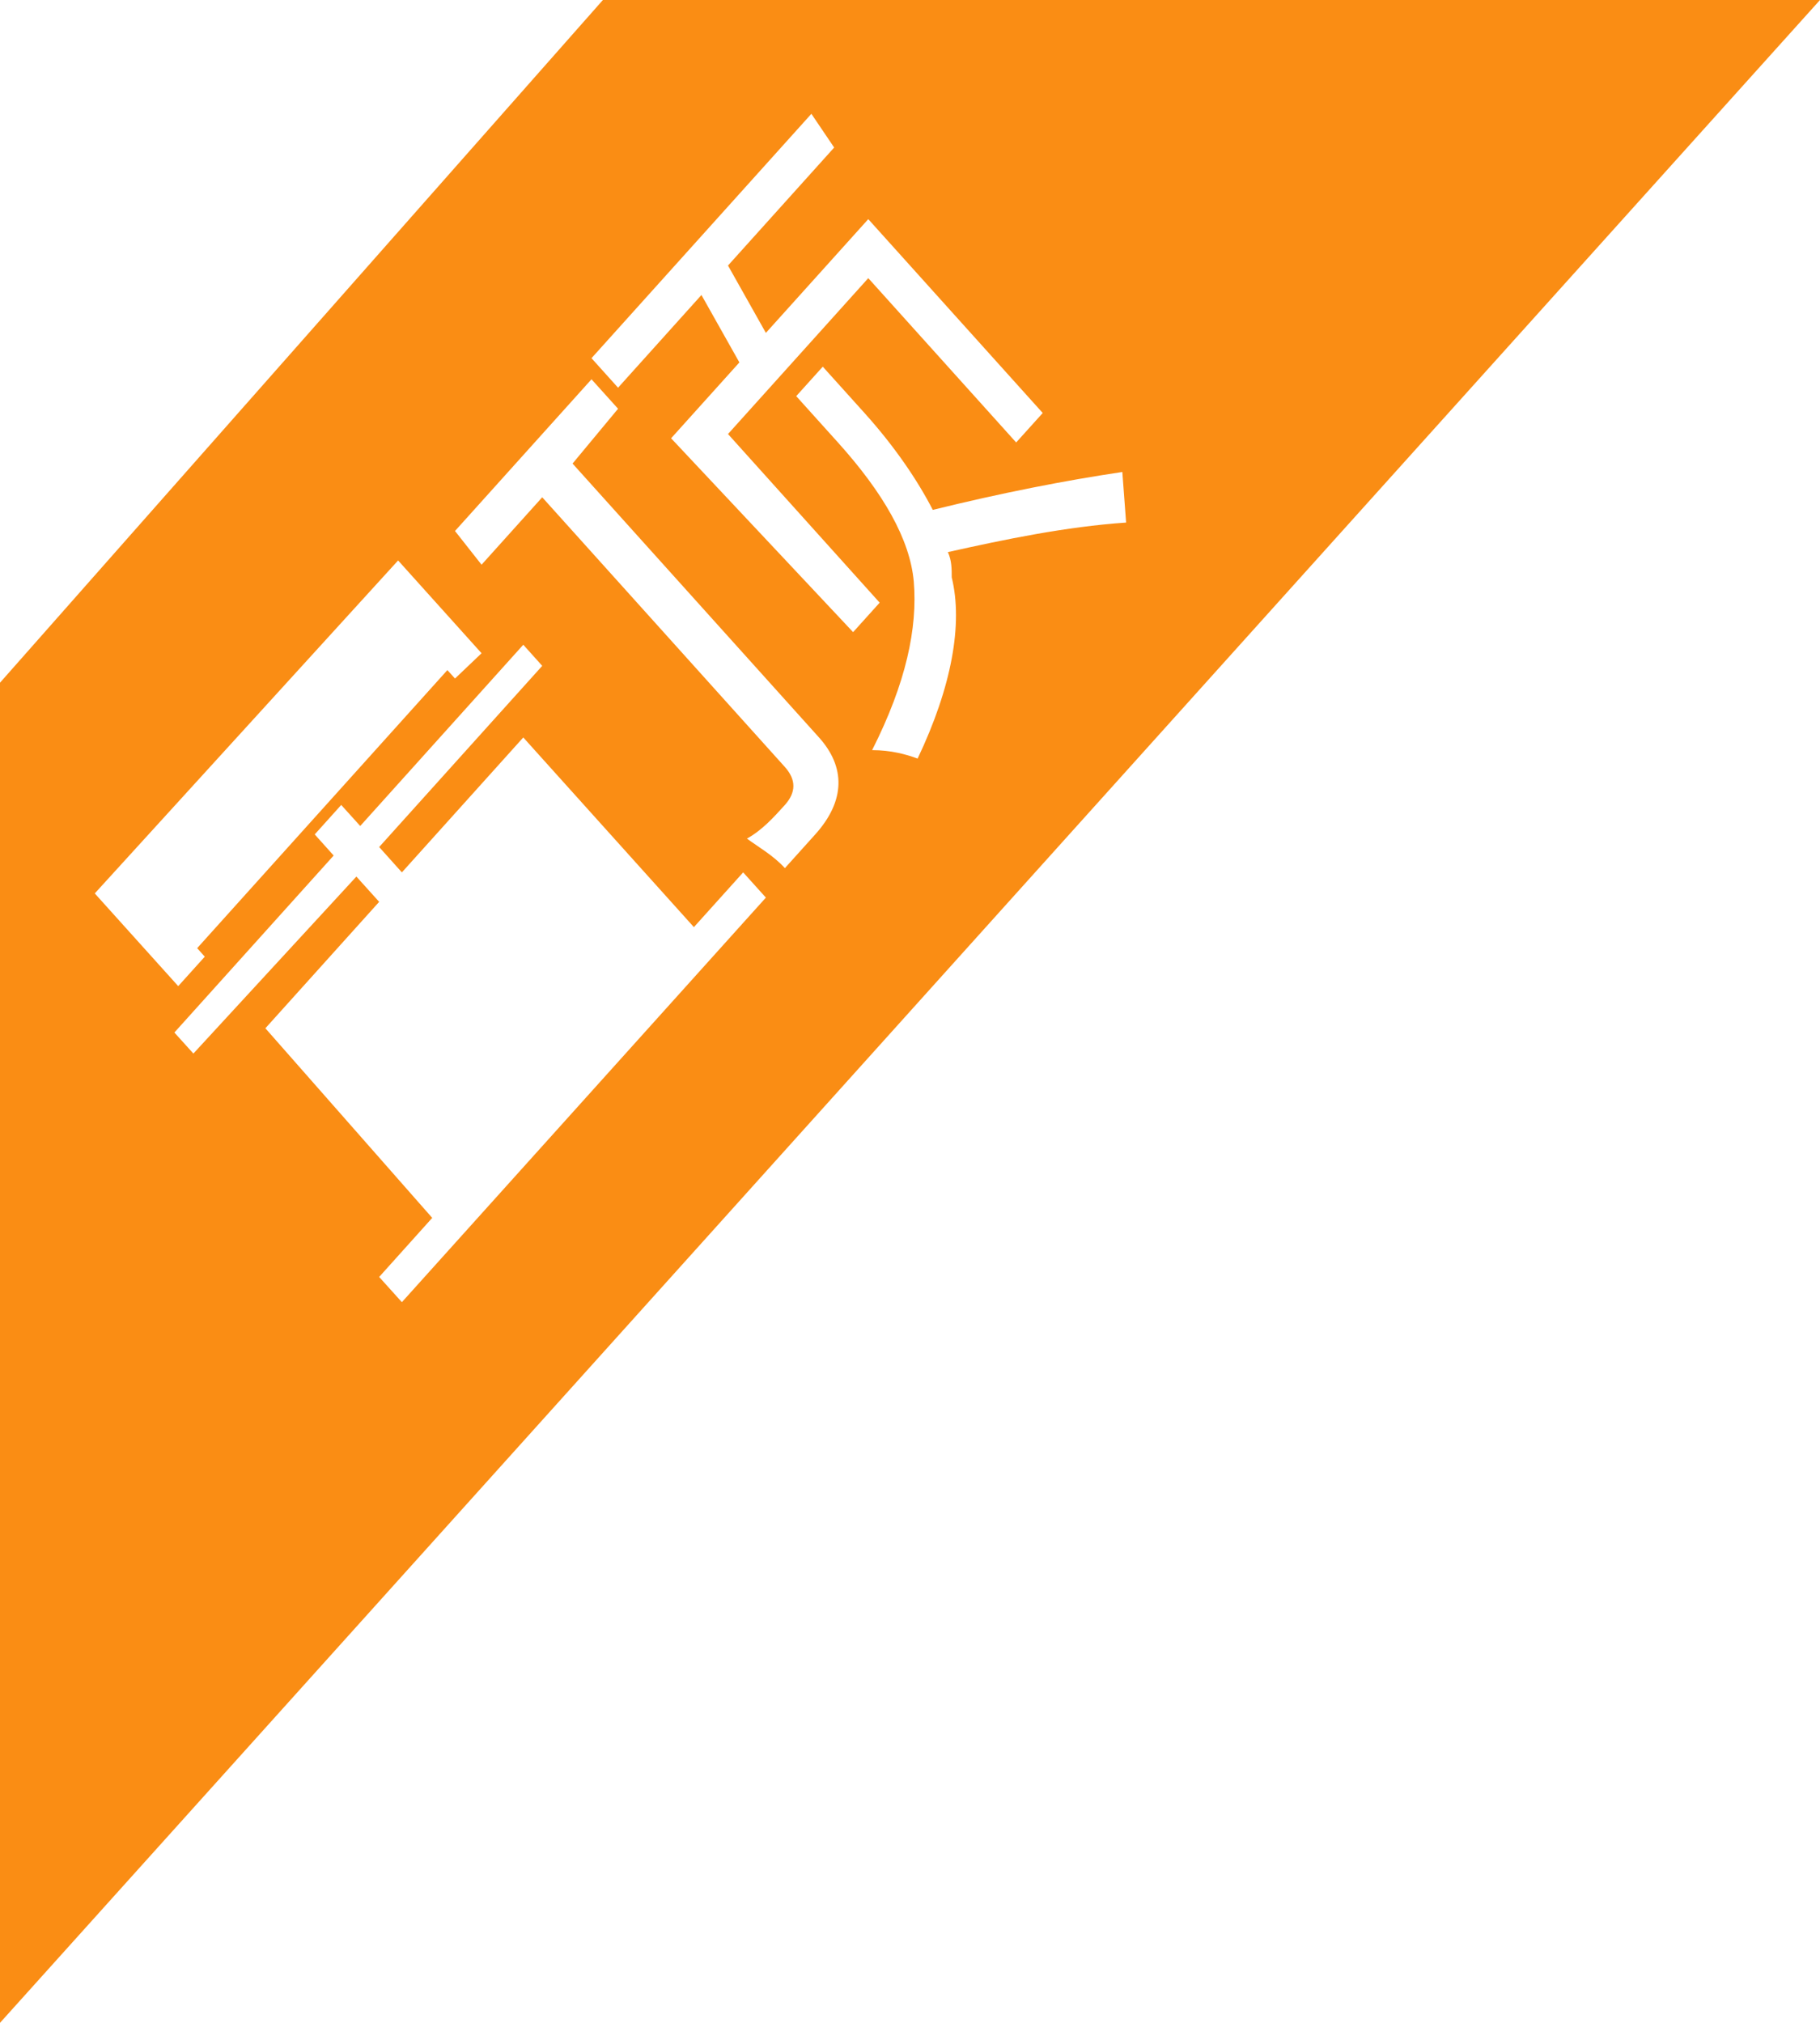 ﻿<?xml version="1.0" encoding="utf-8"?>
<svg version="1.1" xmlns:xlink="http://www.w3.org/1999/xlink" width="27px" height="30px" xmlns="http://www.w3.org/2000/svg">
  <g>
    <path d="M 27 0  L 8.944 0  L 0 10.125  L 0 30  L 27 0  Z M 1.406 13.25  L 5.906 8.312  L 7.144 9.688  L 6.75 10.063  L 6.637 9.938  L 2.925 14.062  L 3.038 14.188  L 2.644 14.625  L 1.406 13.25  Z M 11.362 13.312  L 5.962 19.312  L 5.625 18.938  L 6.412 18.062  L 3.937 15.25  L 5.625 13.375  L 5.287 13  L 2.869 15.625  L 2.587 15.313  L 4.95 12.688  L 4.669 12.375  L 5.062 11.938  L 5.344 12.25  L 7.763 9.562  L 8.044 9.875  L 5.625 12.562  L 5.962 12.938  L 7.763 10.937  L 10.294 13.75  L 11.025 12.938  L 11.362 13.312  Z M 12.15 10.937  C 12.544 11.375  12.544 11.875  12.094 12.375  L 11.644 12.875  C 11.475 12.688  11.25 12.562  11.081 12.437  C 11.306 12.312  11.475 12.125  11.644 11.938  C 11.812 11.75  11.812 11.563  11.644 11.375  L 8.044 7.375  L 7.144 8.375  L 6.75 7.875  L 8.775 5.625  L 9.169 6.062  L 8.494 6.875  L 12.15 10.937  Z M 12.656 9.375  L 9.956 6.5  L 10.969 5.375  L 10.406 4.375  L 9.169 5.75  L 8.775 5.312  L 12.037 1.688  L 12.375 2.188  L 10.8 3.938  L 11.362 4.937  L 12.881 3.25  L 15.469 6.125  L 15.075 6.562  L 12.881 4.125  L 10.8 6.437  L 13.05 8.938  L 12.656 9.375  Z M 14.119 8.563  C 14.288 9.25  14.119 10.188  13.613 11.25  C 13.444 11.188  13.219 11.125  12.938 11.125  C 13.444 10.125  13.613 9.312  13.556 8.625  C 13.5 8  13.106 7.312  12.431 6.562  L 11.812 5.875  L 12.206 5.438  L 12.825 6.125  C 13.275 6.625  13.613 7.125  13.838 7.562  C 14.85 7.312  15.806 7.125  16.65 7  L 16.706 7.75  C 15.806 7.812  14.906 8  14.062 8.188  C 14.119 8.313  14.119 8.438  14.119 8.563  Z " fill-rule="nonzero" fill="#fa8d14" stroke="none" />
  </g>
</svg>